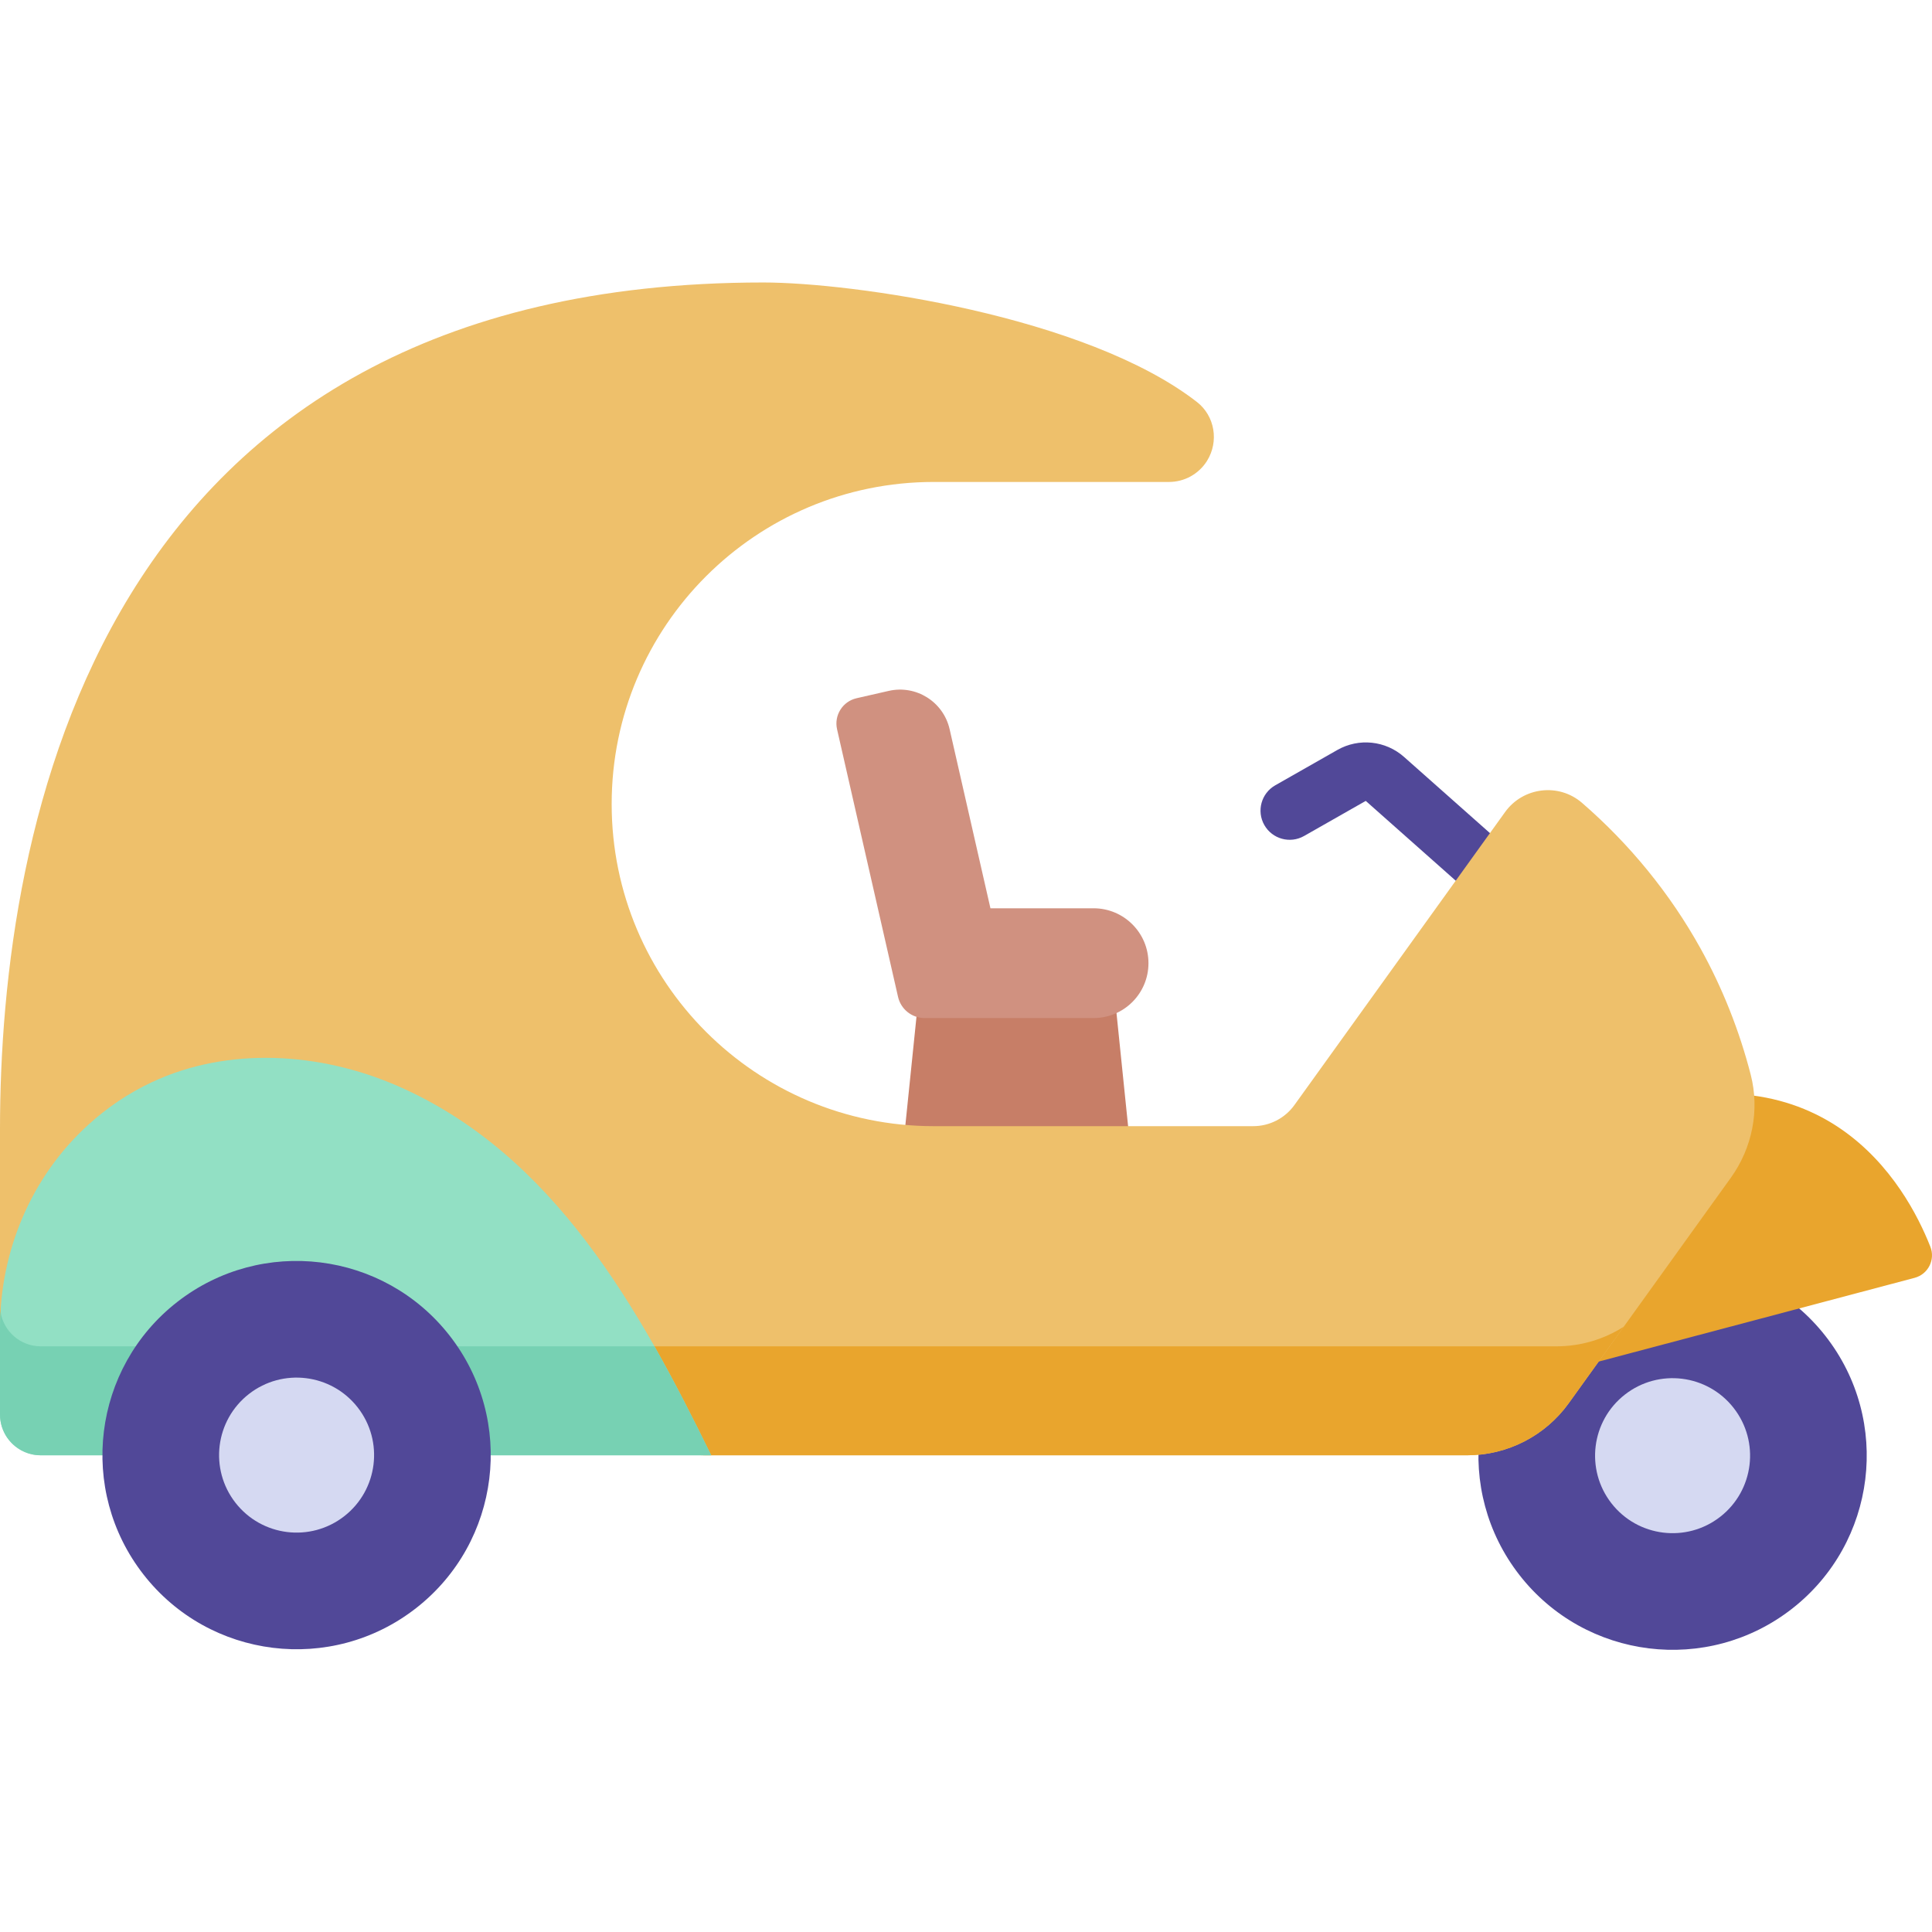 <svg id="Capa_1" enable-background="new 0 0 512 512" height="512" viewBox="0 0 512 512" width="512" xmlns="http://www.w3.org/2000/svg"><g><path d="m300.607 314.523h-62.353l6.181-60.245h49.991z" fill="#c77e67"/><path d="m401.571 244.796c-1.822 0-3.652-.641-5.123-1.946l-34.51-30.603-16.339 9.297c-3.709 2.11-8.426.815-10.536-2.894s-.814-8.427 2.894-10.536l16.465-9.368c5.679-3.23 12.775-2.488 17.661 1.846l34.617 30.697c3.193 2.831 3.486 7.714.654 10.907-1.526 1.722-3.649 2.6-5.783 2.6z" fill="#514898"/><g><ellipse cx="443.501" cy="385.666" fill="#514898" rx="51.473" ry="51.474" transform="matrix(.788 -.615 .615 .788 -143.412 354.616)"/><ellipse cx="443.501" cy="385.666" fill="#d5d9f2" rx="20.547" ry="20.547" transform="matrix(.788 -.615 .615 .788 -143.412 354.617)"/></g><path d="m425.737 295.777-18.243 69.342 99.899-26.48c3.572-.947 5.528-4.789 4.176-8.229-6.375-16.222-28.274-55.53-85.832-34.633z" fill="#e9a52d"/><path d="m458.69 312.119-42.954 59.745c-6.23 8.666-16.251 13.803-26.923 13.803h-201.558c-20.645 0-187.255-16.736-187.255-37.381v-48.999c0-78.928 24.914-224.427 202.303-224.427 23.585 0 85.428 8.814 114.882 31.657 4.783 3.71 5.891 10.497 2.68 15.635-1.085 1.727-2.58 3.122-4.318 4.086s-3.709 1.484-5.758 1.484h-62.33c-47.138 0-85.361 38.213-85.361 85.361 0 23.574 9.556 44.912 25.003 60.358 15.447 15.447 36.795 25.003 60.359 25.003h84.656c4.329 0 8.393-2.084 10.92-5.598l55.821-77.635c4.77-6.635 14.224-7.787 20.402-2.438 12.593 10.903 23.301 23.986 31.389 38.557 5.84 10.522 10.303 21.799 13.307 33.452 2.428 9.421.414 19.438-5.265 27.337z" fill="#eec06b"/><path d="m412.507 356.789h-401.703c-5.967 0-10.804-4.837-10.804-10.804v28.878c0 5.967 180.759 10.804 186.725 10.804h202.088c10.673 0 20.693-5.137 26.923-13.803l14.58-20.28c-5.253 3.347-11.41 5.205-17.809 5.205z" fill="#e9a52d"/><path d="m105.292 287.754c-20.494-8.921-44.809-10.454-65.045-.962-6.313 2.961-11.873 6.77-16.789 11.229-15.157 13.744-23.458 33.498-23.458 53.959v22.883c0 5.967 4.837 10.804 10.804 10.804h177.668c-19.043-38.897-41.78-79.893-83.18-97.913z" fill="#92e0c4"/><path d="m10.804 356.789c-5.408 0-9.875-3.978-10.667-9.165-.083 1.447-.137 2.899-.137 4.356v22.883c0 2.237.68 4.316 1.845 6.041 1.942 2.874 5.229 4.763 8.959 4.763h177.668c-4.712-9.624-9.651-19.376-15.042-28.878z" fill="#77d1b3"/><g transform="matrix(.788 -.615 .615 .788 -220.659 130.159)"><ellipse cx="78.773" cy="385.666" fill="#514898" rx="51.473" ry="51.474"/><ellipse cx="78.773" cy="385.666" fill="#d5d9f2" rx="20.547" ry="20.547"/></g><path d="m262.477 240.702-10.82-47.467c-1.654-7.256-8.878-11.797-16.133-10.142l-8.514 1.942c-3.705.845-6.024 4.533-5.179 8.239l16.158 70.905c.748 3.284 3.669 5.615 7.038 5.615h44.782c8.034 0 14.546-6.513 14.546-14.546s-6.513-14.546-14.546-14.546z" fill="#d09180"/></g></svg>